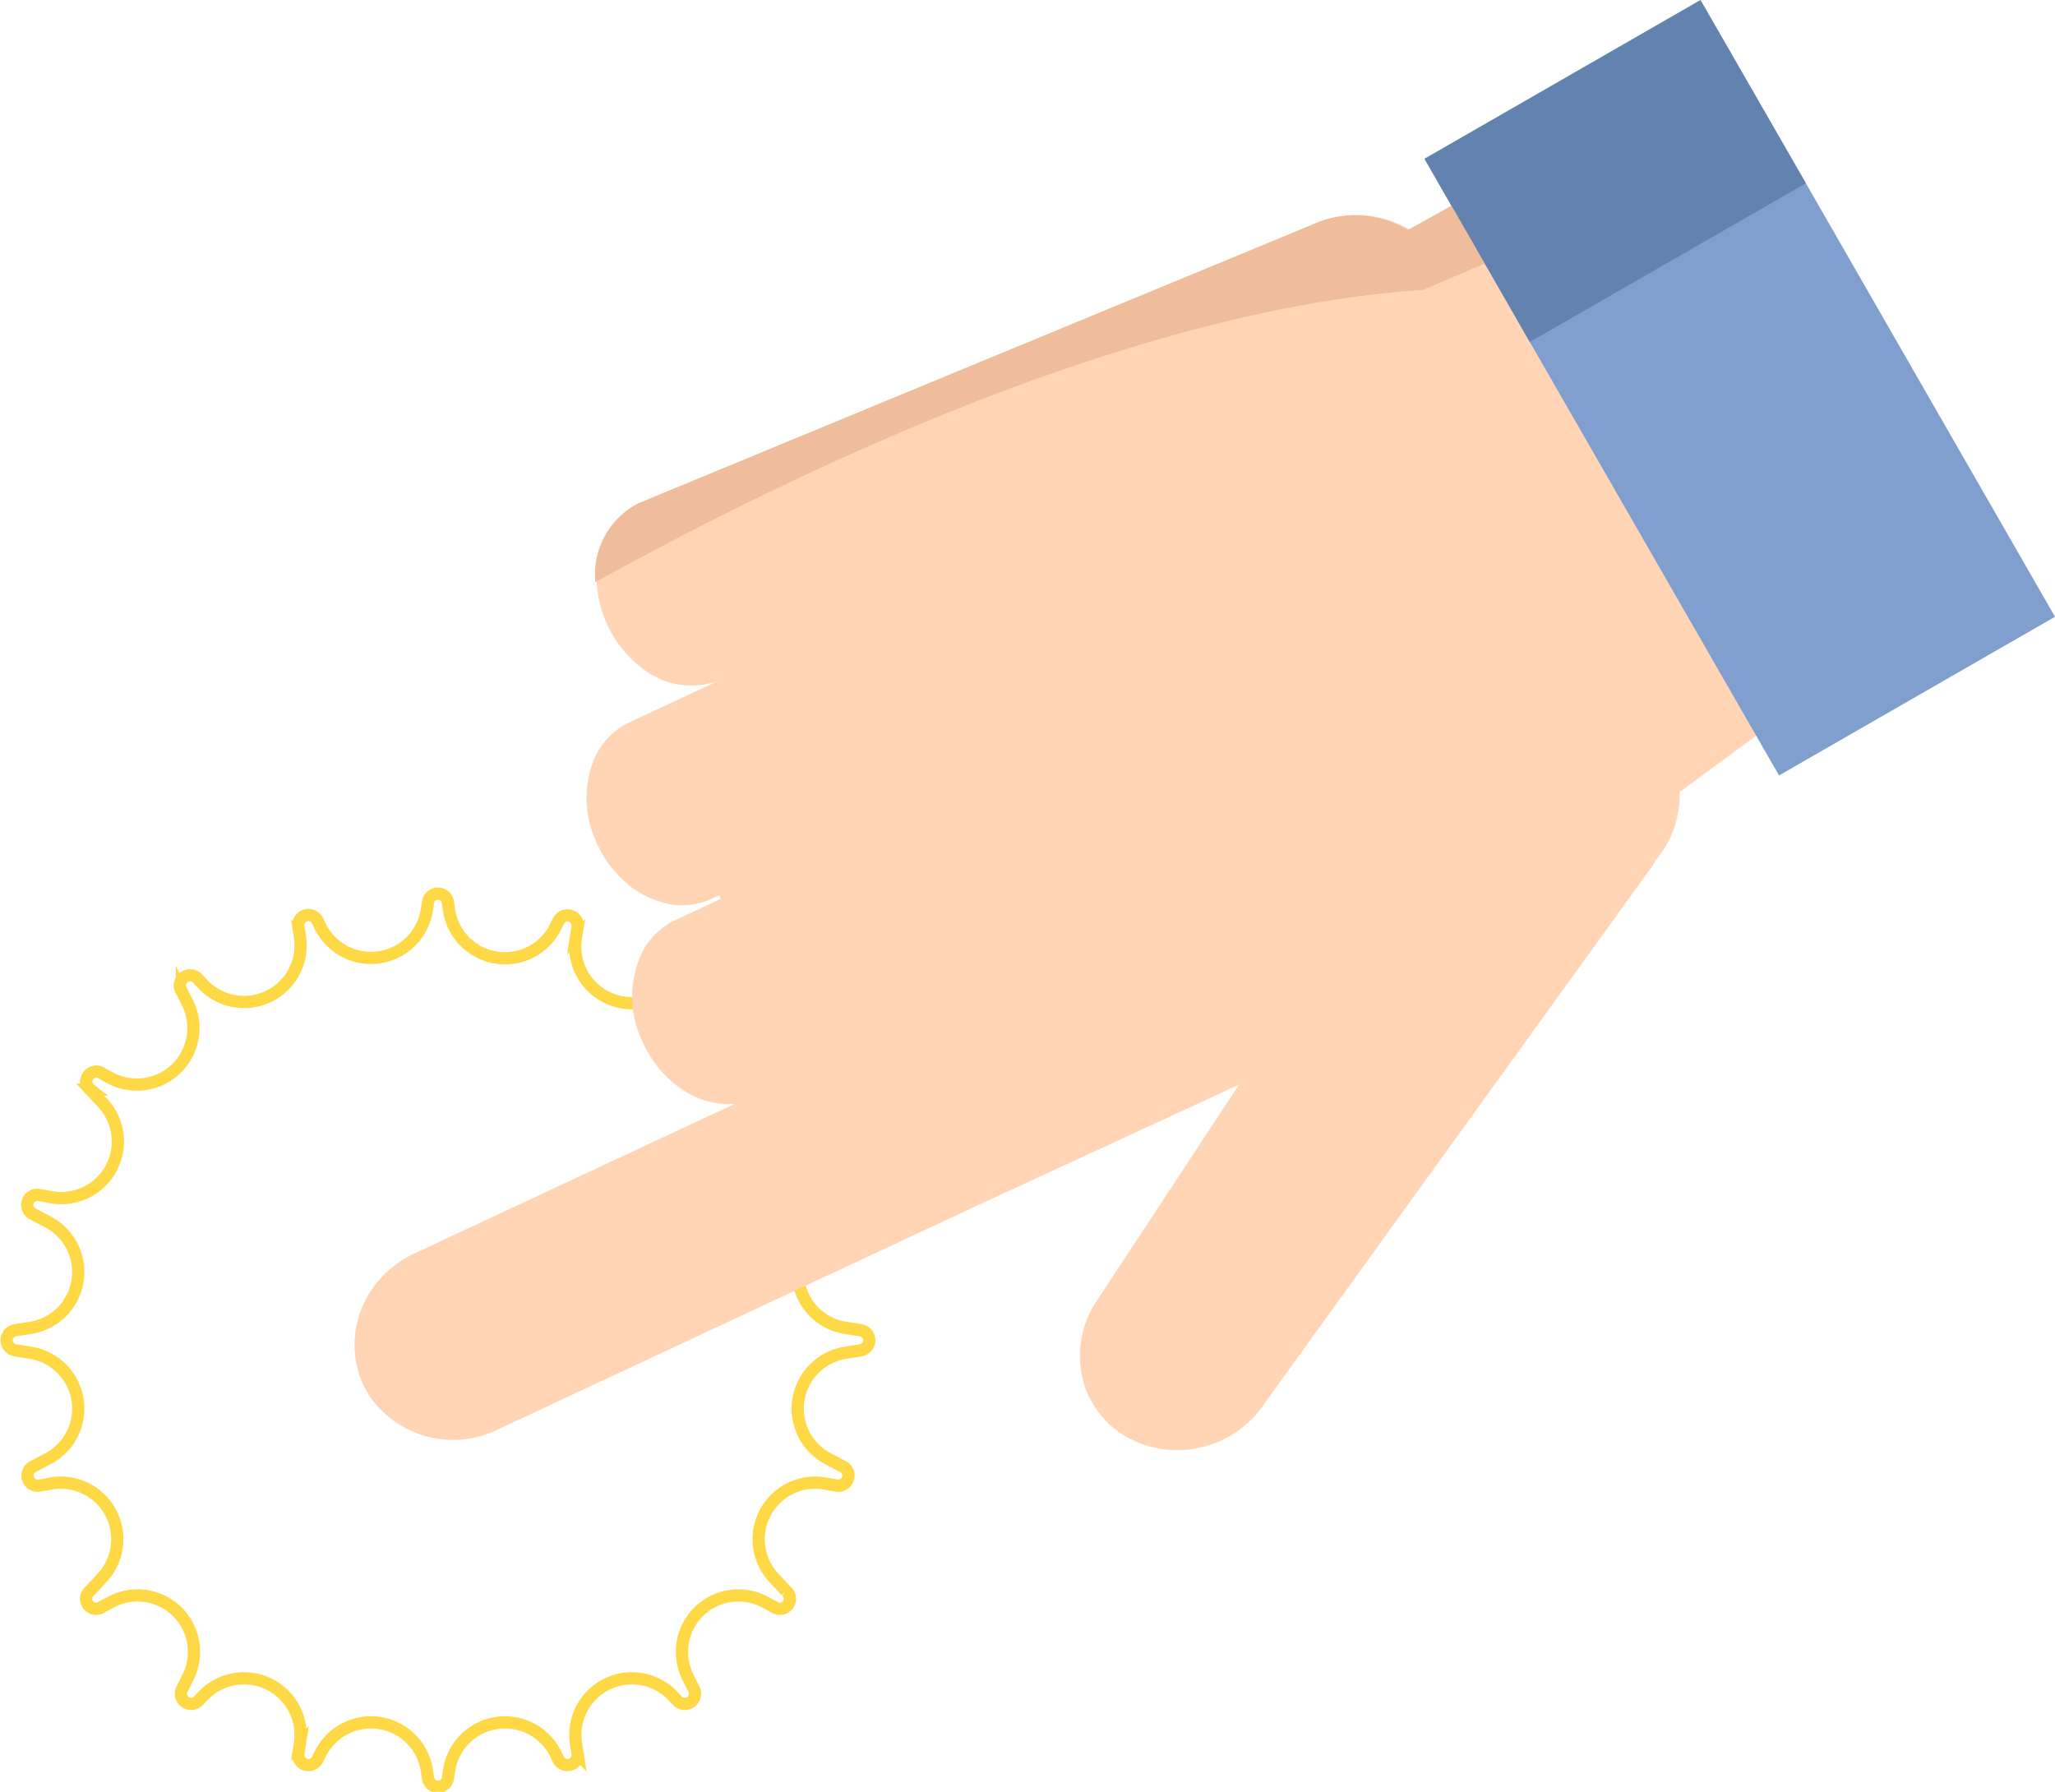 <svg xmlns="http://www.w3.org/2000/svg" width="167.86" height="146.36" viewBox="0 0 167.86 146.36">
  <defs>
    <style>
      .cls-1 {
        fill: none;
        stroke: #ffd845;
        stroke-miterlimit: 10;
        isolation: isolate;
      }

      .cls-2 {
        fill: #ffd5b6;
      }

      .cls-3 {
        fill: #809ece;
      }

      .cls-4 {
        fill: #efbd9c;
      }

      .cls-5 {
        fill: #6282af;
      }
    </style>
  </defs>
  <title>haand</title>
  <g id="Lag_2" data-name="Lag 2">
    <g id="Lag_1-2" data-name="Lag 1">
      <path id="shine3" class="cls-1" d="M36.59,73.74l.09.6a4.62,4.62,0,0,0,8.72,1.34l.22-.46a.83.83,0,0,1,1.56.49l-.13.83A4.62,4.62,0,0,0,55,80.45l.4-.42a.83.83,0,0,1,1.34.93l-.5,1A4.62,4.62,0,0,0,62.5,88.1l.7-.38a.82.82,0,0,1,1,1.3l-.93,1a4.62,4.62,0,0,0,4.08,7.77l1-.18a.82.82,0,0,1,.52,1.54l-1.24.66a4.62,4.62,0,0,0,1.41,8.65l1.29.2a.83.83,0,0,1,0,1.63l-1.29.21a4.62,4.62,0,0,0-1.41,8.65l1.24.65a.83.83,0,0,1-.52,1.55l-1-.18a4.62,4.62,0,0,0-4.08,7.77l.93,1a.82.82,0,0,1-1,1.3l-.7-.37a4.61,4.61,0,0,0-6.31,6.12l.5,1a.83.83,0,0,1-1.34.94l-.4-.42a4.62,4.62,0,0,0-7.9,3.9l.13.84a.83.83,0,0,1-1.56.48l-.22-.45a4.62,4.62,0,0,0-8.72,1.34l-.09.6a.82.82,0,0,1-1.63,0l-.09-.6a4.62,4.62,0,0,0-8.72-1.34l-.22.45a.83.83,0,0,1-1.56-.48l.13-.84a4.62,4.62,0,0,0-7.9-3.9l-.4.42a.83.83,0,0,1-1.34-.94l.5-1a4.61,4.61,0,0,0-6.31-6.12l-.7.37a.82.82,0,0,1-1-1.3l.93-1a4.62,4.62,0,0,0-4.08-7.77l-1,.18a.83.83,0,0,1-.52-1.55l1.24-.65a4.62,4.62,0,0,0-1.41-8.65l-1.29-.21a.83.83,0,0,1,0-1.63l1.29-.2a4.62,4.62,0,0,0,1.41-8.65l-1.24-.66a.82.82,0,0,1,.52-1.54l1,.18A4.62,4.62,0,0,0,8.3,90l-.93-1a.82.82,0,0,1,1-1.3l.7.38A4.62,4.62,0,0,0,15.36,82l-.5-1A.83.83,0,0,1,16.2,80l.4.42a4.62,4.62,0,0,0,7.9-3.91l-.13-.83a.83.83,0,0,1,1.56-.49l.22.46a4.62,4.62,0,0,0,8.72-1.34l.09-.6A.82.82,0,0,1,36.59,73.74Z"/>
      <g>
        <path class="cls-2" d="M123.9,13.82c1,1.7,3.21,6,5.9,11.33C135.9,37.26,144.37,54.6,146,58.23l-2.54,1.86-6.27,4.61a8.15,8.15,0,0,1-2.05,5.68l.05.05-29.4,40.74-2.44,3.39a8.6,8.6,0,0,1-9.76,3.5,8.12,8.12,0,0,1-1.68-.76,7.58,7.58,0,0,1-3.28-4,8,8,0,0,1,.93-7l11.57-17.59.07-.11L80.83,98l-40.2,18.78a8.28,8.28,0,0,1-10-2.16,1.46,1.46,0,0,1-.16-.19,8.28,8.28,0,0,1-.8-1.32l-.25-.6a7.94,7.94,0,0,1,1-7.25,8.57,8.57,0,0,1,3.48-2.9L60,90.17l-.23,0c-2.81.16-5.76-1.76-7.25-5a8.49,8.49,0,0,1-.16-7.18,5.73,5.73,0,0,1,2.07-2.42,3.93,3.93,0,0,1,.67-.39l3.76-1.75,0-.07-.11-.23-.64.29a5.69,5.69,0,0,1-4.08.27,7.6,7.6,0,0,1-2.69-1.42,9.21,9.21,0,0,1-2.54-3.28,8.6,8.6,0,0,1-.37-6.73,5.93,5.93,0,0,1,3-3.27l7.51-3.5a3.67,3.67,0,0,1-.86.3h0a6.38,6.38,0,0,1-5.34-1,9.47,9.47,0,0,1-4-7.27,6.54,6.54,0,0,1,3.47-6.42l55-22.74a8.43,8.43,0,0,1,7.68.26l.23.13,1.57-.87,2-1.12.19-.11h0Z"/>
        <polygon class="cls-3" points="138.95 0.09 147.51 14.97 167.86 50.38 145.32 63.34 143.45 60.09 124.96 27.93 123.9 26.09 123.91 26.09 118.78 17.17 118.55 16.79 116.41 13.06 116.6 12.96 138.95 0.09"/>
        <path class="cls-4" d="M118.78,16.67l2.71,4.76-5.23,2.25c-14.76.93-37.21,7.13-67.63,23.87a6.54,6.54,0,0,1,3.47-6.42l55-22.74a8.43,8.43,0,0,1,7.68.26l.23.13,1.57-.87,2-1.12.19-.11Z"/>
        <polygon class="cls-5" points="138.9 0 138.95 0.09 147.51 14.97 129.8 25.15 124.96 27.93 123.9 26.09 118.78 17.17 118.55 16.79 116.41 13.06 116.36 12.96 116.54 12.86 138.9 0"/>
      </g>
    </g>
  </g>
</svg>
